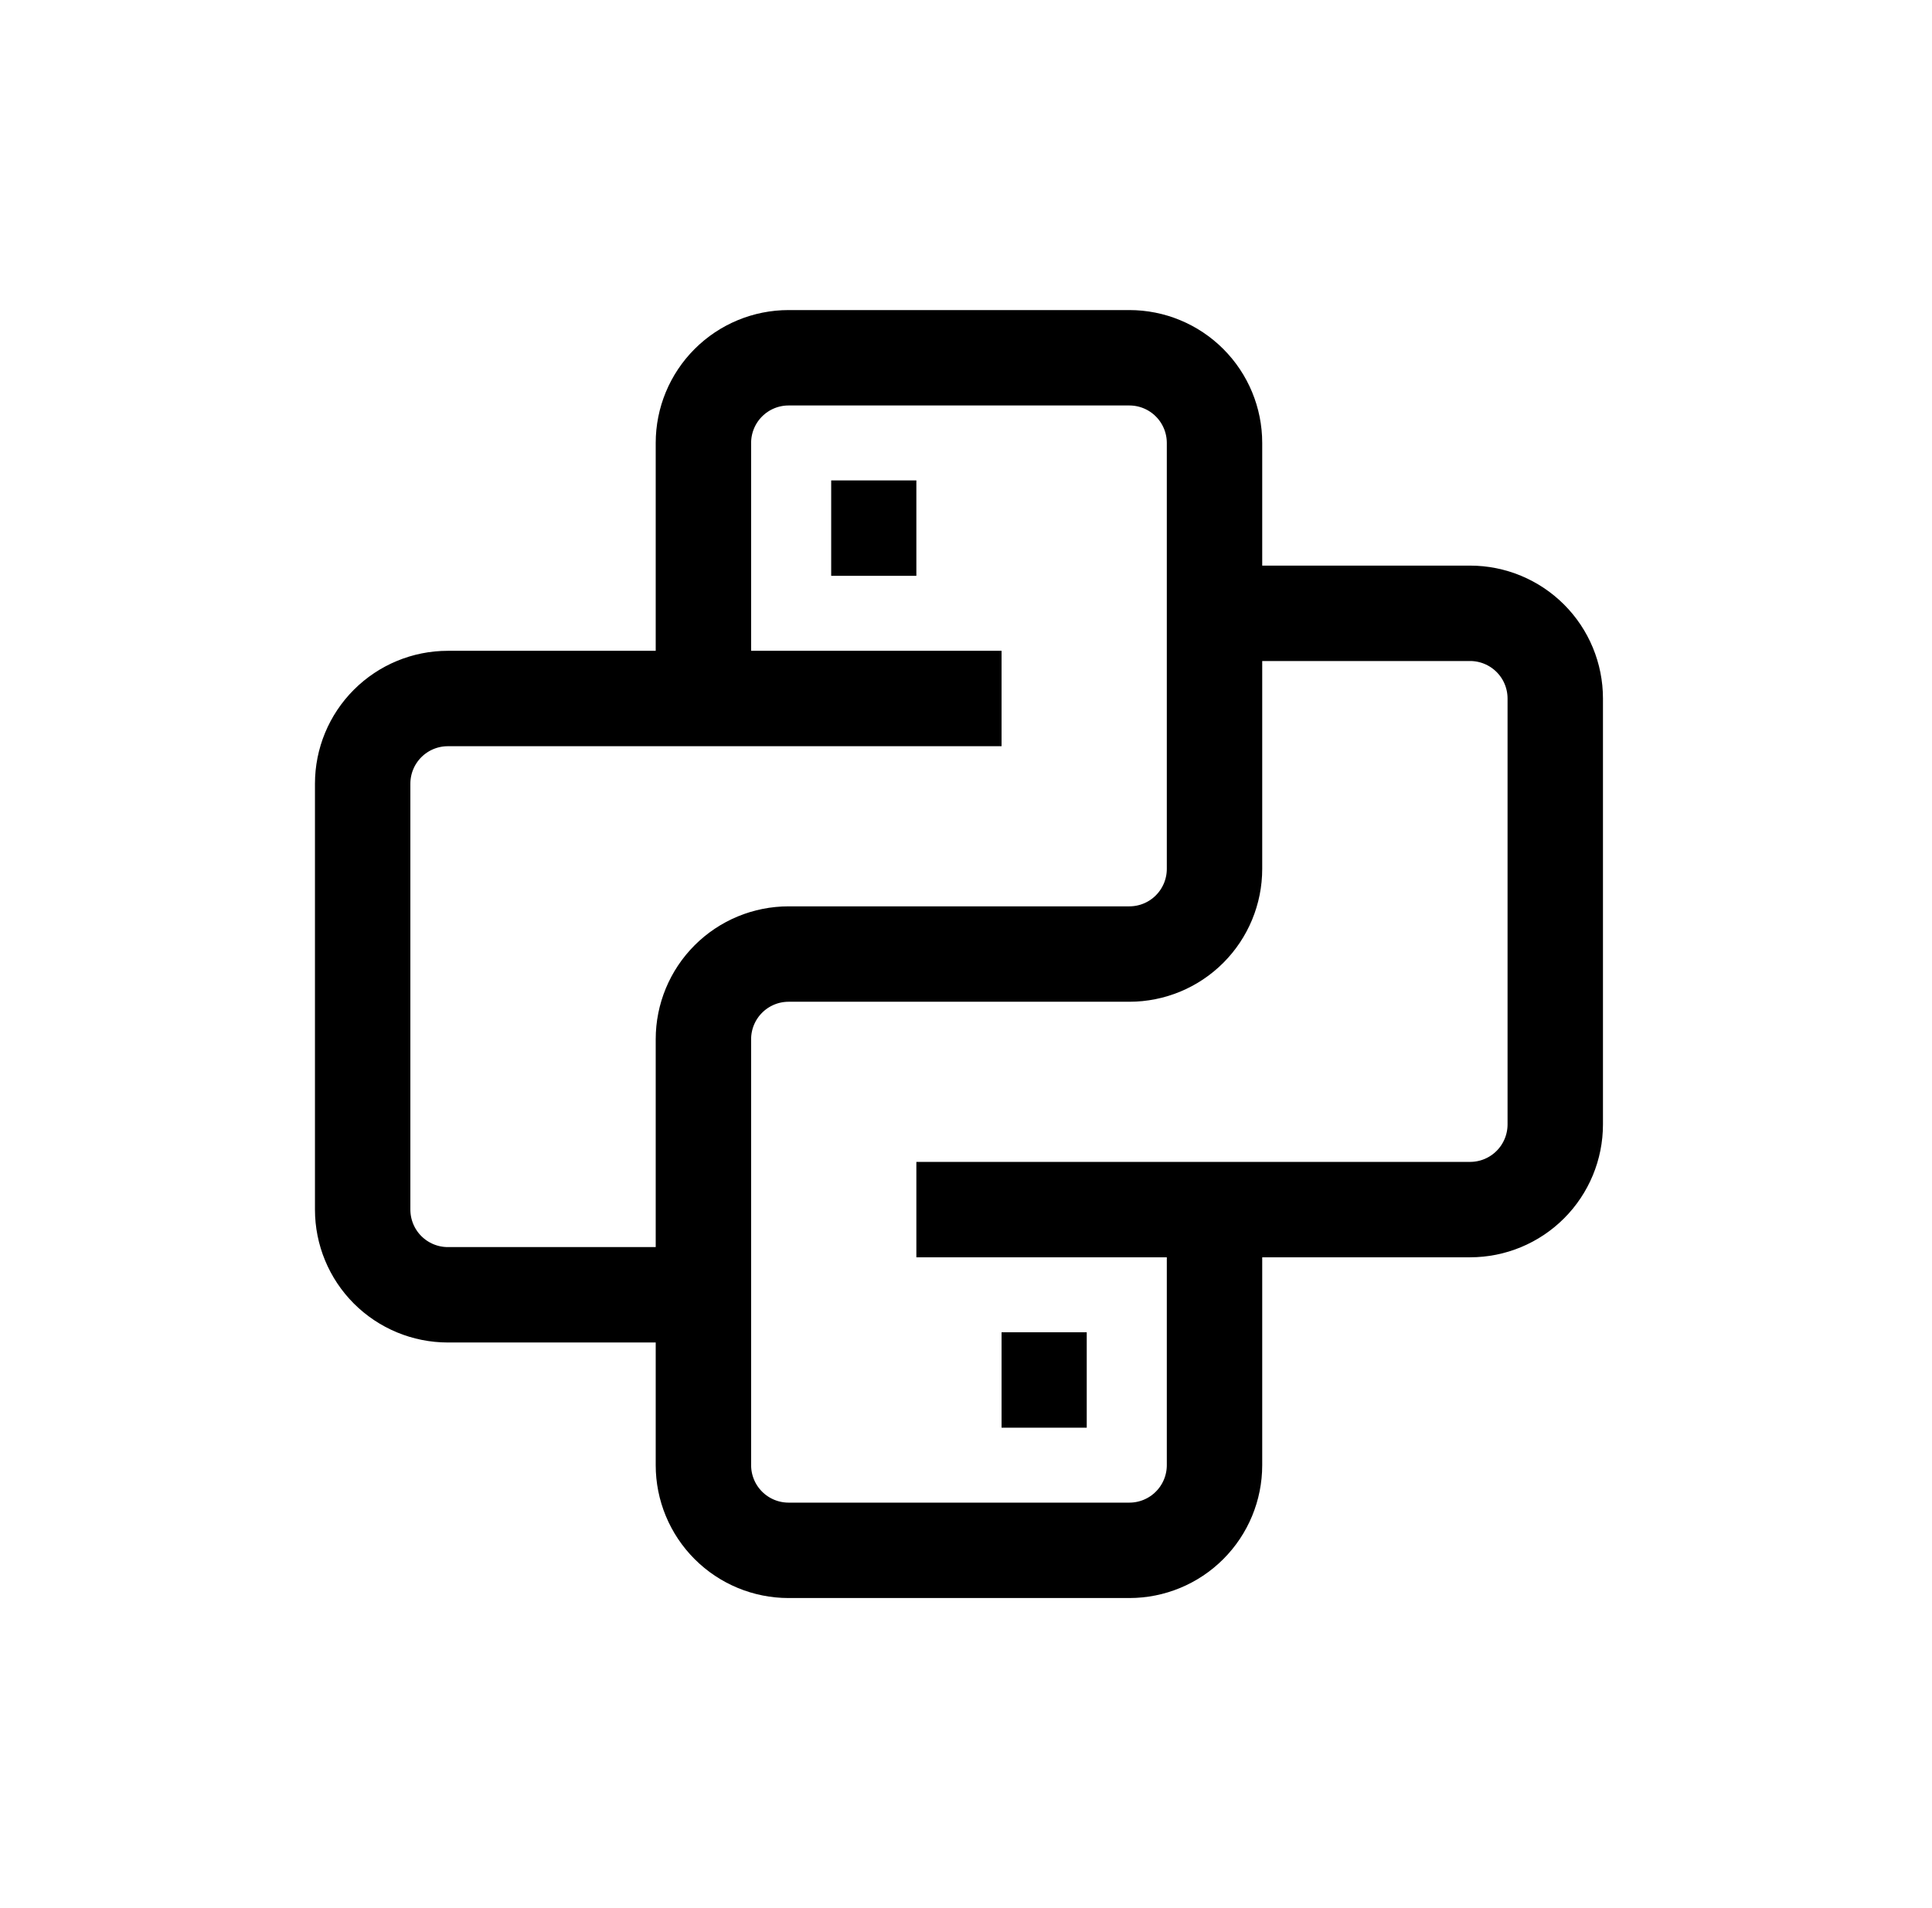 <svg width="81" height="80" viewBox="0 0 81 80" fill="none" xmlns="http://www.w3.org/2000/svg">
<path d="M34.848 22.143H38.419M29.491 27.5V18.571C29.491 17.624 29.867 16.716 30.537 16.046C31.207 15.376 32.115 15 33.062 15H47.348C48.295 15 49.204 15.376 49.873 16.046C50.543 16.716 50.919 17.624 50.919 18.571V36.429C50.919 37.376 50.543 38.284 49.873 38.954C49.204 39.624 48.295 40 47.348 40H33.062C32.115 40 31.207 40.376 30.537 41.046C29.867 41.716 29.491 42.624 29.491 43.571V61.429C29.491 62.376 29.867 63.284 30.537 63.954C31.207 64.624 32.115 65 33.062 65H47.348C48.295 65 49.204 64.624 49.873 63.954C50.543 63.284 50.919 62.376 50.919 61.429V52.5M41.991 29.286H18.777C17.829 29.286 16.921 29.662 16.251 30.332C15.581 31.002 15.205 31.91 15.205 32.857V50.714C15.205 51.661 15.581 52.57 16.251 53.24C16.921 53.909 17.829 54.286 18.777 54.286H29.491M38.419 50.714H61.634C62.581 50.714 63.489 50.338 64.159 49.668C64.829 48.998 65.205 48.09 65.205 47.143V29.286C65.205 28.338 64.829 27.43 64.159 26.76C63.489 26.091 62.581 25.714 61.634 25.714H50.919M41.991 57.857H45.562" stroke="black" stroke-width="4"/>
</svg>
